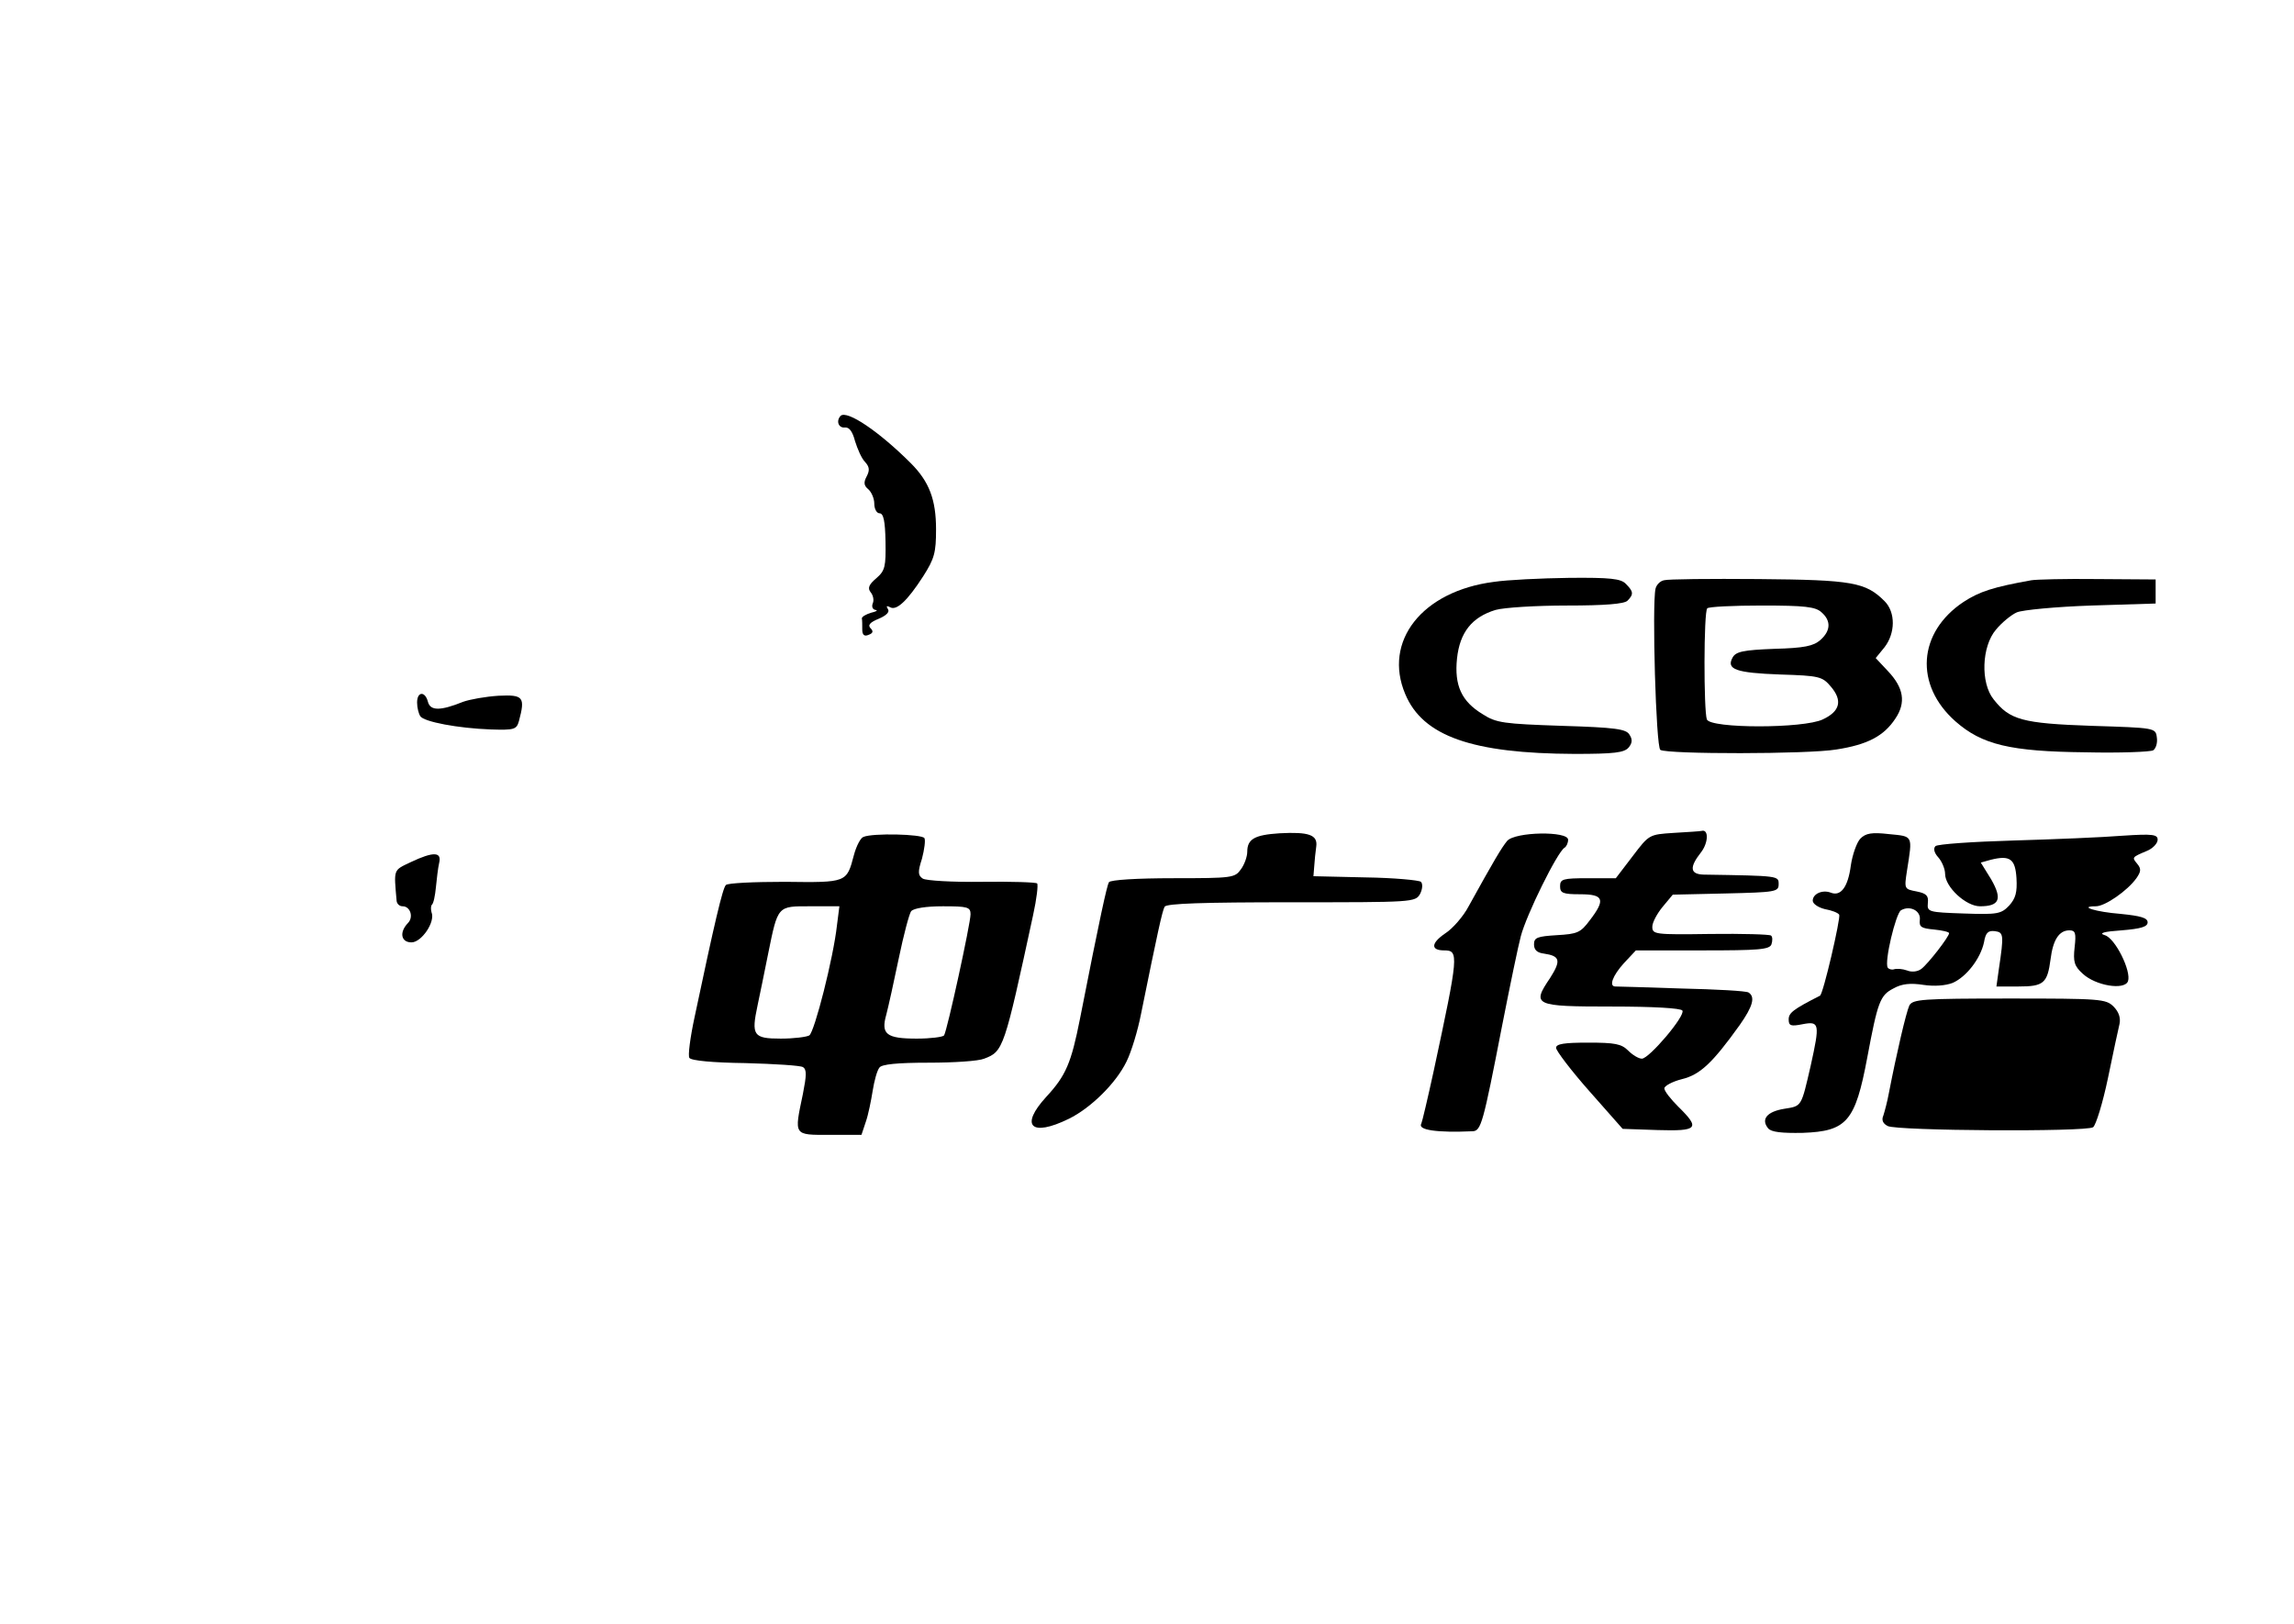 <?xml version="1.0" standalone="no"?>
<!DOCTYPE svg PUBLIC "-//W3C//DTD SVG 20010904//EN"
 "http://www.w3.org/TR/2001/REC-SVG-20010904/DTD/svg10.dtd">
<svg version="1.0" xmlns="http://www.w3.org/2000/svg"
 width="572pt" height="405pt" viewBox="0 0 572 405"
 preserveAspectRatio="xMidYMid meet">
<g transform="translate(0,405) scale(0.1,-0.1)"
fill="#000000" stroke="none">
<path d="M2096 3013 c-12 -13 -5 -31 11 -29 11 1 19 -11 25 -34 6 -19 16 -43
25 -52 11 -12 12 -21 4 -36 -8 -15 -7 -23 4 -32 8 -7 15 -23 15 -36 0 -13 6
-24 13 -24 10 0 14 -19 15 -70 1 -63 -1 -73 -23 -92 -19 -16 -22 -25 -14 -35
6 -7 9 -20 5 -28 -3 -8 0 -15 7 -16 7 -1 2 -4 -11 -7 -13 -4 -23 -10 -23 -14
1 -5 1 -17 1 -28 0 -13 5 -18 16 -13 11 4 12 9 5 16 -8 8 -2 15 20 24 19 8 28
17 23 24 -5 8 -3 9 5 5 16 -10 43 15 83 77 28 44 32 59 32 117 0 74 -17 119
-63 165 -79 79 -159 133 -175 118z"/>
<path d="M3725 2599 c-179 -23 -277 -148 -221 -280 44 -105 167 -148 422 -149
99 0 124 3 135 16 9 11 10 20 2 32 -8 14 -35 18 -169 22 -144 5 -163 7 -197
29 -53 32 -71 72 -64 139 7 65 37 103 96 121 21 6 101 11 178 11 95 0 143 4
151 12 16 16 15 23 -4 42 -12 13 -39 16 -142 15 -70 -1 -154 -5 -187 -10z"/>
<path d="M4149 2603 c-10 -2 -19 -12 -21 -21 -9 -39 1 -395 12 -402 18 -11
368 -11 439 1 77 12 118 33 147 77 27 40 21 77 -19 119 l-30 32 22 27 c27 35
28 87 0 115 -47 47 -80 53 -314 55 -121 1 -227 0 -236 -3z m393 -80 c24 -21
23 -46 -3 -69 -17 -15 -40 -20 -115 -22 -78 -3 -96 -7 -104 -22 -16 -29 8 -38
119 -42 97 -3 105 -5 126 -30 30 -35 23 -62 -20 -82 -48 -23 -280 -23 -289 0
-8 21 -8 269 1 277 3 4 65 7 136 7 107 0 134 -3 149 -17z"/>
<path d="M5065 2603 c-95 -17 -129 -28 -169 -54 -114 -76 -123 -207 -20 -298
66 -58 136 -75 324 -77 86 -2 162 1 169 5 7 5 11 19 9 32 -3 24 -4 24 -163 29
-173 6 -204 15 -244 66 -33 41 -30 132 6 174 14 17 38 37 52 43 14 6 98 14
186 17 l160 5 0 30 0 30 -145 1 c-80 1 -154 -1 -165 -3z"/>
<path d="M1040 2298 c0 -13 4 -28 8 -34 9 -14 94 -30 175 -33 60 -2 65 0 71
21 16 60 11 66 -51 63 -32 -2 -71 -9 -88 -15 -57 -23 -82 -23 -88 0 -7 27 -27
26 -27 -2z"/>
<path d="M3190 1972 c-61 -4 -80 -14 -80 -46 0 -12 -7 -32 -16 -44 -15 -21
-21 -22 -169 -22 -89 0 -156 -4 -160 -10 -5 -9 -22 -85 -72 -340 -22 -111 -35
-142 -84 -195 -67 -73 -38 -101 56 -55 55 27 118 89 144 143 12 24 28 77 36
118 42 207 53 257 59 268 5 8 96 11 316 11 304 0 309 0 321 21 6 12 7 25 2 30
-4 4 -67 10 -138 11 l-130 3 2 25 c1 14 3 36 5 49 4 29 -18 37 -92 33z"/>
<path d="M4173 1973 c-61 -4 -61 -4 -102 -58 l-42 -55 -69 0 c-63 0 -70 -2
-70 -20 0 -17 7 -20 50 -20 59 0 64 -13 24 -65 -23 -31 -31 -34 -82 -37 -49
-3 -57 -6 -57 -23 0 -14 8 -21 25 -23 40 -6 43 -17 15 -61 -46 -68 -40 -71
154 -71 104 0 172 -4 176 -10 8 -13 -83 -120 -101 -120 -8 0 -23 9 -34 20 -17
17 -33 20 -100 20 -59 0 -80 -3 -80 -13 0 -7 37 -56 83 -108 l83 -94 87 -3
c101 -3 107 4 52 58 -19 19 -35 39 -35 46 0 6 20 17 44 23 45 11 76 40 144
135 33 47 39 70 22 81 -6 4 -81 8 -168 10 -86 3 -160 5 -164 5 -17 0 -7 27 21
58 l30 32 166 0 c140 0 167 2 172 15 3 9 3 19 -1 22 -3 3 -71 5 -151 4 -139
-2 -145 -1 -145 18 0 11 12 33 26 50 l25 30 132 3 c124 3 132 4 132 23 0 21 2
21 -187 24 -34 1 -36 18 -7 55 19 24 20 59 2 54 -4 -1 -36 -3 -70 -5z"/>
<path d="M4639 1959 c-9 -9 -20 -40 -24 -67 -7 -54 -25 -78 -50 -68 -21 8 -45
-3 -45 -20 0 -8 14 -17 30 -21 17 -3 33 -9 36 -14 4 -8 -40 -199 -48 -202 -67
-34 -78 -43 -78 -59 0 -16 5 -18 35 -12 42 8 43 1 20 -103 -24 -104 -22 -101
-66 -108 -43 -7 -59 -26 -40 -49 8 -9 33 -12 86 -11 110 4 131 28 161 188 26
139 32 155 65 172 21 12 43 14 75 9 27 -4 55 -2 73 5 34 15 69 60 78 101 4 24
10 30 27 28 22 -3 23 -8 10 -95 l-6 -43 55 0 c63 0 72 8 80 68 6 48 21 72 47
72 15 0 17 -7 13 -42 -4 -36 -1 -47 20 -66 32 -30 104 -42 113 -19 9 25 -32
108 -58 115 -16 5 -2 9 42 12 49 4 65 9 65 20 0 11 -17 16 -67 21 -63 5 -107
19 -62 19 23 0 79 39 101 70 12 17 12 24 2 36 -13 16 -14 16 24 32 15 6 27 19
27 28 0 13 -12 15 -87 10 -49 -4 -171 -9 -273 -12 -102 -3 -189 -9 -194 -14
-6 -6 -3 -17 7 -28 9 -10 17 -29 17 -41 0 -33 52 -81 87 -81 49 0 56 18 28 67
l-26 42 25 7 c48 12 61 2 64 -46 2 -35 -2 -50 -18 -68 -20 -21 -29 -23 -113
-20 -89 3 -92 4 -90 26 2 18 -3 24 -28 29 -31 6 -31 6 -24 52 14 89 16 85 -45
91 -43 5 -58 2 -71 -11z m148 -203 c-2 -18 4 -21 36 -24 20 -2 37 -6 37 -9 0
-9 -52 -76 -69 -89 -9 -7 -24 -9 -36 -4 -11 4 -25 5 -32 3 -6 -2 -13 0 -16 4
-9 14 20 135 33 143 22 13 50 -1 47 -24z"/>
<path d="M2153 1963 c-7 -2 -18 -23 -24 -46 -18 -68 -17 -68 -172 -66 -76 0
-143 -3 -147 -8 -8 -7 -29 -97 -78 -329 -11 -51 -17 -97 -13 -102 4 -7 60 -12
139 -13 73 -2 138 -6 144 -10 10 -6 9 -21 0 -67 -22 -105 -24 -102 67 -102
l79 0 11 33 c6 17 13 52 17 77 4 25 11 51 17 58 6 8 44 12 123 12 62 0 124 4
138 10 48 18 50 25 122 358 9 41 13 76 10 79 -3 3 -65 5 -138 4 -73 -1 -139 3
-147 8 -12 8 -13 16 -2 50 6 23 9 46 6 51 -6 10 -129 13 -152 3z m-66 -220
c-9 -82 -56 -266 -69 -275 -7 -4 -39 -8 -71 -8 -69 0 -74 8 -58 83 6 29 18 86
26 127 25 123 23 120 106 120 l72 0 -6 -47z m333 27 c0 -23 -58 -289 -66 -302
-3 -4 -34 -8 -68 -8 -76 0 -90 11 -76 60 5 19 19 82 31 140 12 58 26 111 31
118 7 7 36 12 79 12 62 0 69 -2 69 -20z"/>
<path d="M3758 1953 c-14 -17 -33 -49 -96 -163 -13 -25 -40 -56 -59 -68 -35
-24 -36 -42 -2 -42 37 0 36 -11 -26 -300 -15 -69 -29 -128 -31 -132 -10 -16
39 -23 128 -19 21 1 26 19 73 261 20 102 41 203 47 225 14 54 91 210 109 221
5 3 9 12 9 20 0 22 -132 20 -152 -3z"/>
<path d="M1024 1900 c-44 -21 -42 -16 -35 -97 1 -7 7 -13 15 -13 19 0 28 -27
13 -42 -22 -23 -17 -48 9 -48 25 0 60 51 50 75 -2 7 -2 16 1 19 4 3 8 23 10
44 2 20 5 47 8 60 7 28 -14 29 -71 2z"/>
<path d="M4761 1543 c-8 -17 -32 -120 -51 -218 -4 -22 -11 -48 -14 -57 -5 -11
-1 -20 11 -26 22 -12 493 -15 512 -3 7 5 24 60 37 122 13 63 26 124 29 136 3
15 -2 30 -15 43 -19 19 -33 20 -260 20 -218 0 -240 -2 -249 -17z"/>
</g>
</svg>

